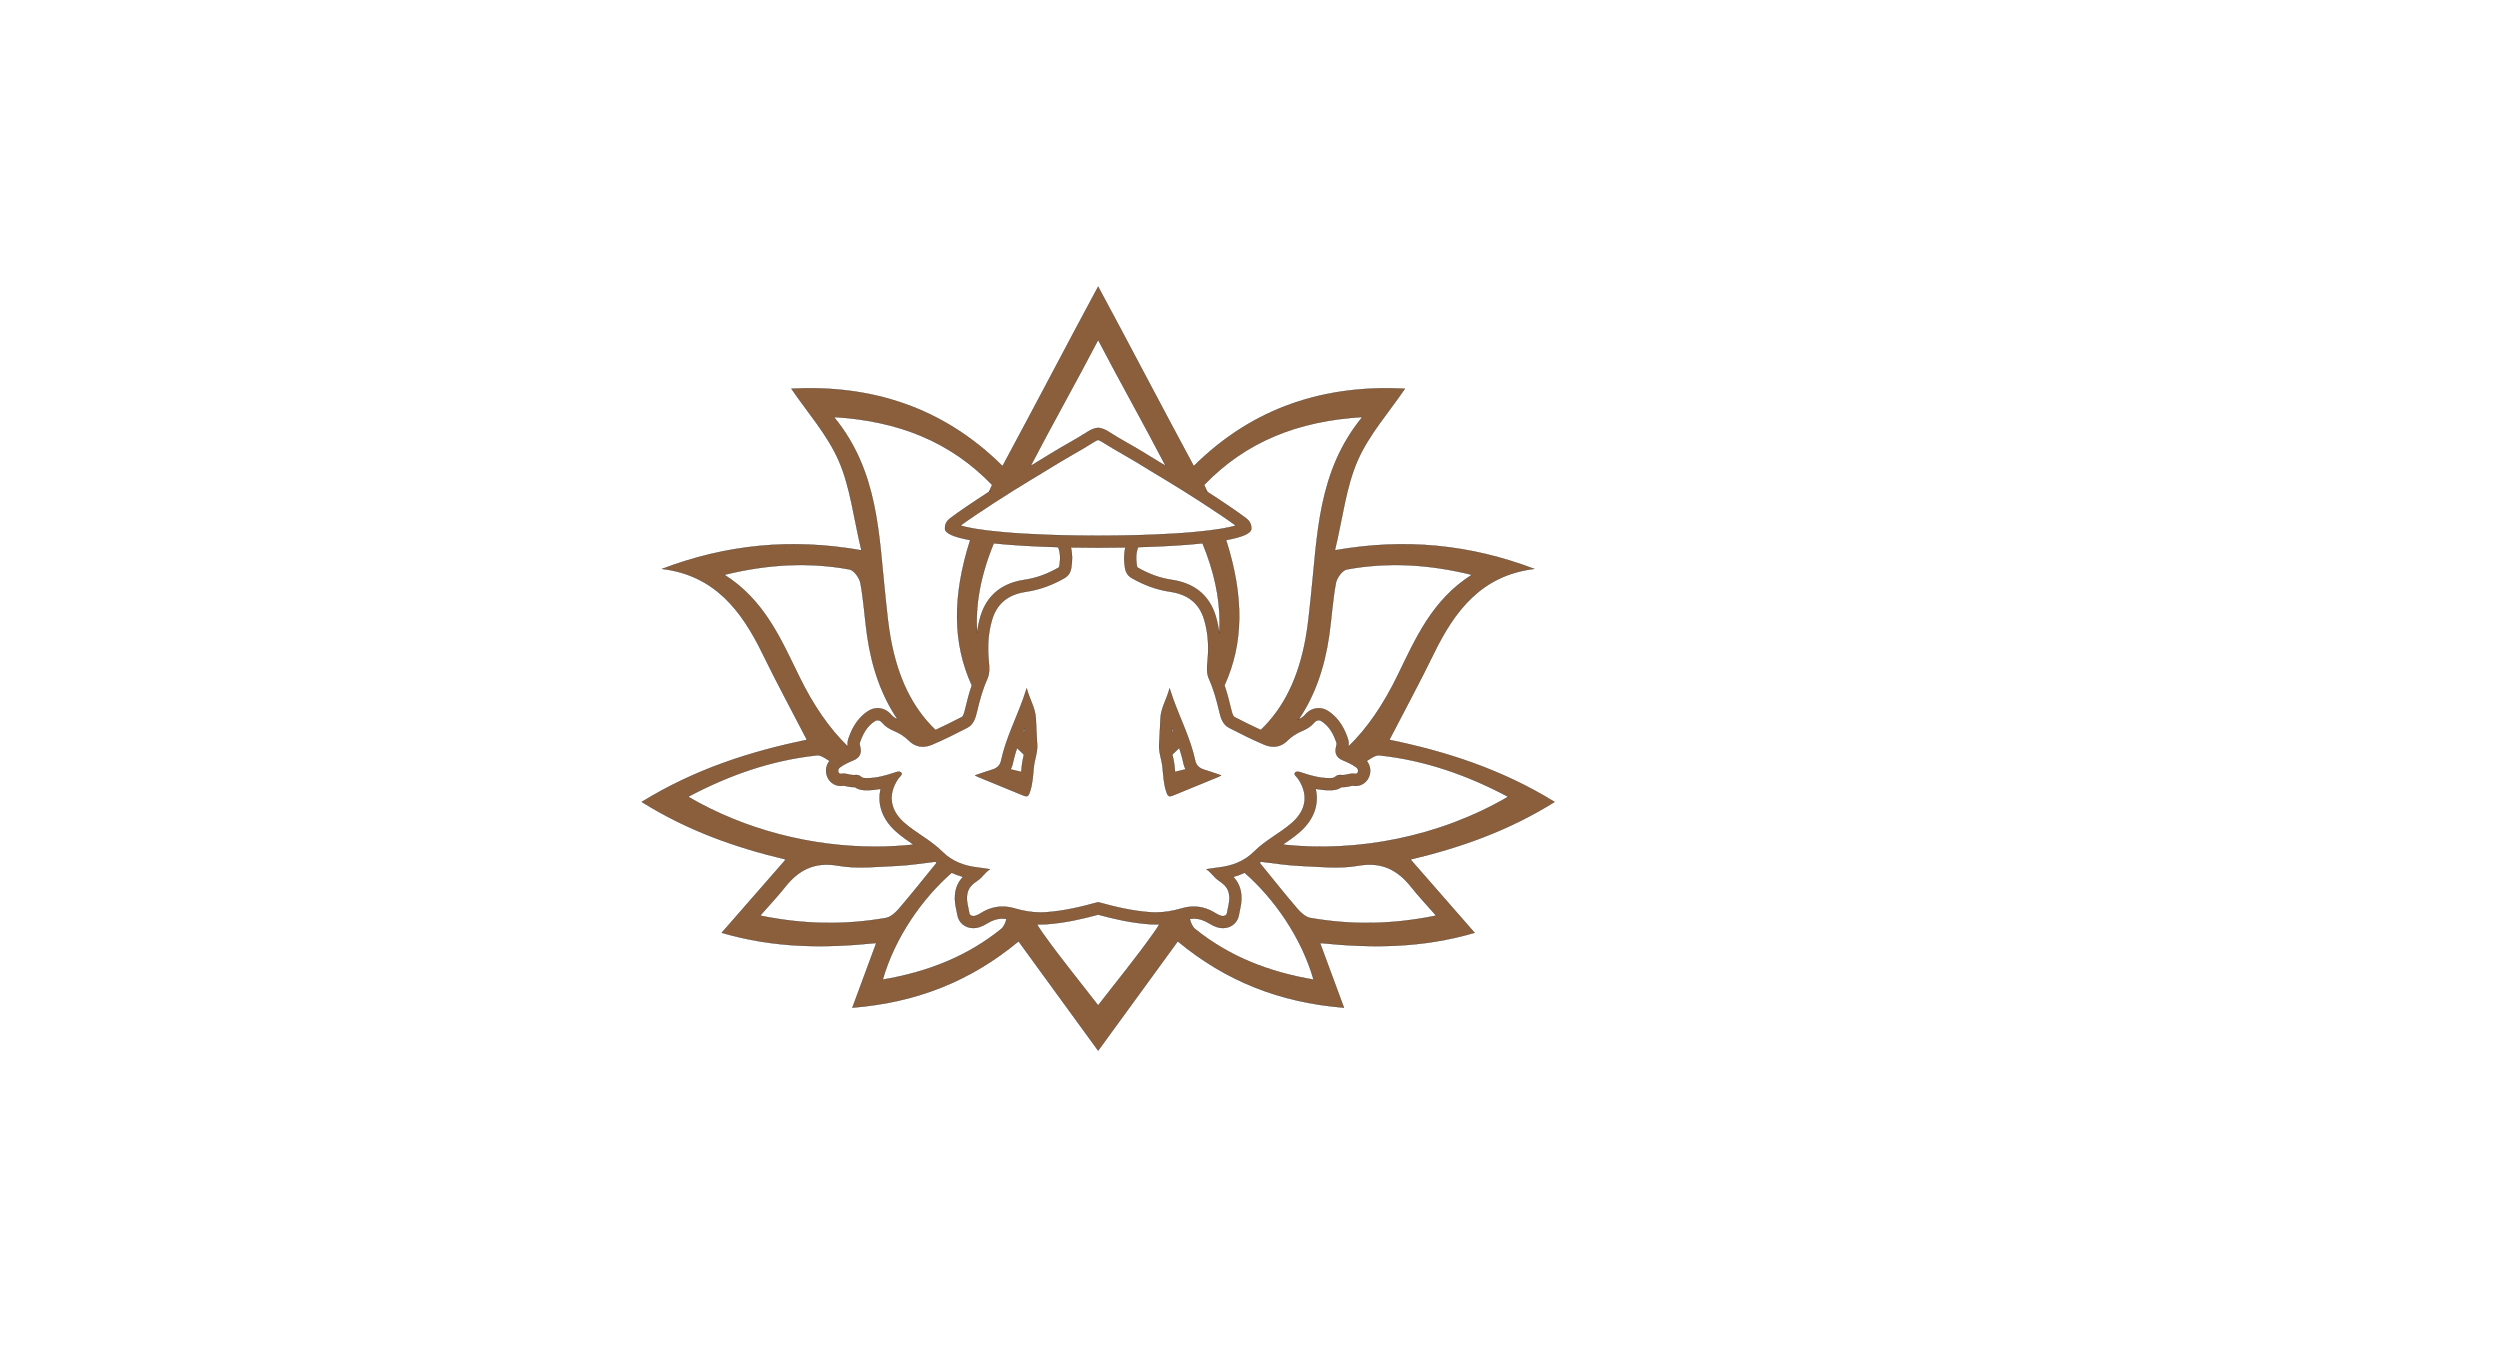 <?xml version="1.0" encoding="UTF-8"?>
<svg id="final" xmlns="http://www.w3.org/2000/svg" viewBox="0 0 3004.84 1620.14">
  <defs>
    <style>
      .cls-1 {
        fill: #8b5e3c;
        stroke: #000;
        stroke-miterlimit: 10;
        stroke-width: .25px;
      }
    </style>
  </defs>
  <path id="_8" data-name="8" class="cls-1" d="M1868.49,963.86c-63.58-39.14-130-60.51-198.58-74.62,18.3-35.37,36.63-69.19,53.47-103.75,25.13-51.59,57.49-94.06,120.65-101.73-76.74-29.04-154.53-37.26-239.59-22.32,9.5-39.55,13.33-75.94,27.3-107.88,13.73-31.36,37.78-58.22,56.85-86.38-93.67-4.79-180.8,20.55-253.75,93.05-40.65-75.42-78.95-148.97-114.94-215.74-35.99,66.77-74.28,140.32-114.94,215.74-72.95-72.5-160.07-97.84-253.74-93.05,19.07,28.16,43.12,55.02,56.84,86.38,13.99,31.94,17.8,68.33,27.31,107.88-85.05-14.94-162.86-6.72-239.58,22.32,63.14,7.67,95.5,50.14,120.64,101.73,16.83,34.56,35.16,68.38,53.46,103.75-68.58,14.11-135,35.48-198.57,74.62,54.86,34.24,111.94,54.62,173.18,69.15-25.09,28.71-49.56,56.71-77.01,88.12,63.66,18.61,123.38,18.61,185.75,12.3-9.49,25.66-18.43,49.87-28.75,77.75,77.21-6.3,141.86-31.83,199.75-79.8,32.92,45.22,65.3,89.7,95.66,131.41,30.37-41.71,62.75-86.19,95.67-131.41,57.88,47.97,122.54,73.5,199.74,79.8-10.31-27.88-19.25-52.09-28.74-77.75,62.36,6.31,122.1,6.31,185.75-12.3-27.45-31.41-51.93-59.41-77.02-88.12,61.25-14.53,118.33-34.91,173.19-69.15ZM1812.71,957.65c-82.84,48.39-181.58,67.22-270.92,57.54,6.87-4.66,13.94-9.52,20.61-15.38,16.75-14.7,23.22-33.08,18.89-51.66,5.19.96,10.66,1.58,16.35,1.58.32,0,.65-.01.97-.01h.36c2.82-.03,8.26-.08,13.52-3.73.49.03.96.04,1.45.04,3.65,0,6.74-.7,9.22-1.27.9-.2,2.12-.47,2.7-.53,1.16.25,2.34.37,3.52.37,8.06,0,15.03-5.63,16.95-13.7,1.4-5.9.05-11.69-3.63-16.33,5.11-3.04,10.45-7.23,15.23-6.72,54.54,5.81,105.29,23.56,154.78,49.8ZM1605.61,700.8c1.17-6.27,7.82-15.42,13.21-16.41,48.99-8.95,97.72-6.37,150.3,6.48-47.71,30.17-67.52,76.29-89.33,121.08-17.21,35.34-36.54,63.61-59.08,85.37.4-2.58.51-5.88-.69-9.4-3.36-9.89-9.49-24.11-23.86-33.34-3.42-2.21-7.29-3.37-11.18-3.37-6.28,0-12.2,2.92-16.66,8.24-1.88,2.24-4.53,3.99-8.6,5.68l1.26-.55c18.91-27.9,30.97-61.6,36.57-100.74,3.01-20.97,4.19-42.25,8.06-63.04ZM1637.48,501.24c-54.05,65.7-53.86,142.61-61.98,217.35-1.8,16.55-3.29,33.18-6.3,49.52-8.59,46.65-25.98,82.66-53.83,109.31-10.71-4.88-21.25-10.25-31.53-15.51-1.83-.94-2.95-4.38-4.37-10.4-2.11-8.95-4.51-18.33-7.76-27.72,23.12-50.64,23.59-106.9,1.97-174.65-.08.02-.16.03-.25.04,19.07-3.46,30.63-8,30.56-13.75v-.19c.19-6.41-3.2-9.93-6.63-12.59-10.35-7.83-28.09-19.78-46.24-31.51-.8-.52-1.6-1.04-2.41-1.55.81.51,1.61,1.02,2.41,1.54-1.24-2.75-2.5-5.51-3.81-8.29,50.51-52.46,113.25-76.95,190.17-81.6ZM1319.9,408.57c26.89,51.6,55.08,101.28,81.08,151.41-9-5.44-20.14-12.39-28.57-17.45-12.37-7.49-26.65-15.09-39.03-23.03-4.27-2.78-8.85-5.06-13.48-5.21-4.63.15-9.21,2.43-13.47,5.21-12.39,7.94-26.66,15.54-39.04,23.03-8.42,5.06-19.57,12.01-28.57,17.45,26.01-50.13,54.19-99.81,81.08-151.41ZM1239.11,576.57c4.83-2.81,11.09-6.64,17.41-10.53,1.15-.7,2.31-1.4,3.45-2.11,5.13-3.15,10.44-6.41,14.89-9.08,4.86-2.95,10-5.9,15.45-9.01,7.98-4.57,16.23-9.31,23.89-14.22l.04-.02.03-.03c3.16-2.05,4.87-2.64,5.63-2.82.77.18,2.48.77,5.63,2.82l.04.03.03.02c7.67,4.91,15.92,9.65,23.89,14.22,5.45,3.11,10.59,6.06,15.5,9.03,4.4,2.65,9.71,5.91,14.84,9.06,1.15.71,2.3,1.41,3.45,2.11,6.33,3.89,12.59,7.72,17.41,10.53,25.28,15.12,65.24,40.89,84.7,55.12-7.4,2.25-22.33,5.41-51.68,8-15.61,1.38-33.41,2.42-52.82,3.12-6.03.23-12.23.41-18.55.56-13.57.33-27.75.5-42.43.51-14.69-.01-28.88-.18-42.44-.51-6.33-.15-12.52-.33-18.56-.56-19.41-.7-37.21-1.74-52.82-3.12-29.35-2.59-44.27-5.75-51.68-8,19.47-14.23,59.43-40,84.7-55.12ZM1465.51,761.44c-.87-7.13-2.29-14-4.26-20.66-3.86-12.98-10.65-23.35-20.21-30.81-8.64-6.75-19.63-11.13-32.67-13.04-13.79-2.01-27.11-6.78-40.73-14.56-.76-.44-.97-.55-1.27-2.54-1.39-8.97-.91-16.02,1.56-22.2,28.46-.78,55.28-2.28,77.46-4.6,13.86,33.69,20.51,65.08,20.51,94.27,0,4.52-.16,8.99-.48,13.4.03.25.06.49.09.74ZM1273.43,679.83c-.3,1.99-.5,2.1-1.27,2.54-13.61,7.78-26.94,12.55-40.72,14.56-13.05,1.91-24.04,6.29-32.68,13.04-9.56,7.46-16.35,17.83-20.2,30.81-1.9,6.42-3.29,13.04-4.17,19.9-2.37-32.91,4.01-68.75,20.02-107.65,22.18,2.32,49,3.82,77.46,4.6,2.48,6.18,2.95,13.23,1.56,22.2ZM1002.33,501.24c76.91,4.65,139.65,29.14,190.16,81.6-1.3,2.78-2.57,5.54-3.81,8.29.8-.52,1.6-1.03,2.41-1.54-.8.51-1.61,1.03-2.41,1.55-18.14,11.73-35.88,23.68-46.23,31.51-3.44,2.66-6.82,6.18-6.64,12.59v.19c-.07,5.72,11.39,10.25,30.32,13.71-21.63,67.75-21.15,124.01,1.96,174.66-3.25,9.39-5.65,18.76-7.76,27.71-1.42,6.02-2.54,9.46-4.37,10.4-10.27,5.25-20.81,10.64-31.52,15.51-27.85-26.65-45.24-62.67-53.83-109.31-3.01-16.34-4.51-32.97-6.31-49.52-8.12-74.74-7.93-151.65-61.97-217.35ZM960.02,811.95c-21.82-44.79-41.63-90.91-89.34-121.08,52.58-12.85,101.33-15.43,150.3-6.48,5.4.99,12.06,10.14,13.22,16.41,3.87,20.79,5.05,42.07,8.05,63.04,5.61,39.14,17.67,72.84,36.58,100.75-3.37-1.53-5.67-3.14-7.35-5.14-4.46-5.32-10.37-8.24-16.65-8.24-3.89,0-7.76,1.16-11.18,3.37-14.38,9.23-20.51,23.45-23.87,33.34-1.2,3.52-1.09,6.82-.69,9.4-11.27-10.88-21.73-23.39-31.53-37.59-9.8-14.21-18.94-30.11-27.54-47.78ZM827.09,957.65c49.49-26.24,100.24-43.99,154.78-49.8,4.78-.51,10.12,3.67,15.24,6.71-3.69,4.65-5.04,10.44-3.64,16.34,1.92,8.07,8.89,13.7,16.96,13.7,1.18,0,2.36-.12,3.52-.37.57.06,1.79.33,2.7.53,2.47.57,5.56,1.27,9.21,1.27.49,0,.97-.01,1.45-.04,5.27,3.65,10.71,3.7,13.53,3.72h.36c.31.01.65.02.96.02,5.69,0,11.16-.62,16.36-1.58-4.34,18.58,2.13,36.96,18.89,51.66,6.66,5.86,13.73,10.72,20.6,15.38-15.12,1.64-30.51,2.46-46.04,2.46-76.27,0-156.06-19.8-224.88-60ZM913.68,1100.51c11.81-13.49,21.17-23.29,29.53-33.88,16.57-21.04,35.59-31.15,64.27-26.11,22.72,4.01,46.79,1.17,70.21.19,15.06-.63,30.06-3.06,46.6-5.01.5.47,1,.93,1.51,1.37-16.28,19.97-30.38,37.75-45.15,54.94-4.14,4.84-9.99,10.3-15.78,11.31-48.8,8.51-97.57,8.17-151.19-2.81ZM1203.35,1116.62c-40.89,32.93-88.08,51.59-142.37,60.81,14.69-51.02,47.48-97.55,82.86-128.49,0,0-.02-.01-.03-.02.01,0,.03,0,.04,0h0c4.29,2.04,8.85,3.71,13.69,5.03-4.75,4.91-8.89,11.76-9.69,22.05-.57,7.19.76,13.31,1.83,18.24.4,1.83.78,3.57,1.02,5.17,1.42,9.45,9.33,16.06,19.23,16.06,2.46,0,4.92-.41,7.31-1.2,3.1-1.04,6.14-2.49,9.06-4.34,6.22-3.94,12.33-5.86,18.66-5.86l4.81.37c-1.17,4.84-3.26,9.63-6.42,12.17ZM1387.13,1120.68c-21.37,30.27-45.01,58.96-67.23,87.75-22.22-28.79-45.85-57.48-67.23-87.75-2.27-3.22-4.36-6.44-6.29-9.67,1.46.06,2.91.09,4.36.09,2.35,0,4.72-.08,7.03-.24,22.53-1.55,43.87-6.57,62.13-11.54,18.26,4.97,39.6,9.99,62.13,11.54,2.31.16,4.68.24,7.03.24,1.45,0,2.91-.03,4.37-.09-1.94,3.23-4.03,6.45-6.3,9.67ZM1389.06,1096.7c-2.01,0-4.03-.06-6.04-.2-21.53-1.48-42.42-6.37-63.12-12.12-20.7,5.75-41.58,10.64-63.12,12.12-2.01.14-4.03.2-6.04.2-10.58,0-20.99-1.85-31.1-4.81-5.05-1.48-9.93-2.21-14.68-2.21-9.2,0-17.91,2.74-26.36,8.09-1.84,1.16-3.85,2.15-5.9,2.84-.93.31-1.87.47-2.77.47-2.48,0-4.6-1.22-4.99-3.81-1-6.63-3.31-12.77-2.74-20.13.79-10.19,6.42-14.47,13.41-19.26,5.04-3.46,8.24-9.2,14.1-13.12-4.85-.71-9.7-1.54-14.57-2.09-16.29-1.86-30.96-7.34-42.74-19.14-13.58-13.61-31.11-21.92-45.49-34.54-17.1-14.99-20.22-33.68-7.56-52.78,1.59-2.39,5.67-5.28,4.08-7.24-.85-1.05-1.98-1.43-3.25-1.43-2.15,0-4.64,1.06-6.71,1.74-10.2,3.35-20.47,6.05-31.31,6.05-.26,0-.52-.01-.79-.01-2.43-.02-4.68.06-6.64-1.81-1.61-1.53-3.68-2.07-5.75-2.07-.52,0-1.04.03-1.56.09-.52.07-1.04.1-1.56.1-4.08,0-7.98-1.81-12.07-1.81-.91,0-1.83.09-2.76.31-.21.05-.41.07-.6.07-1.35,0-2.57-1.05-2.95-2.63-.59-2.5.75-4.31,2.58-5.62,4.88-3.49,10.33-5.94,15.86-8.24q10.77-4.46,8-15.89c-.42-1.72-1.02-3.74-.51-5.26,3.51-10.33,8.51-19.76,18.02-25.87,1.16-.75,2.3-1.08,3.4-1.08,2.12,0,4.06,1.24,5.63,3.1,3.83,4.58,8.71,7.48,14.1,9.72,6.7,2.79,12.79,6.66,17.89,11.71,5.09,5.06,10.78,7.28,16.66,7.28,3.6,0,7.28-.82,10.95-2.35,14.46-6.04,28.48-13.2,42.45-20.34,7.83-4.01,10.02-12.19,11.83-19.92,3.12-13.19,6.64-26.23,12.23-38.62,3.07-6.82,2.58-13.91,1.88-21.11-1.67-16.95-.99-33.64,3.92-50.21,6.18-20.86,20.79-30.71,41.15-33.69,16.39-2.4,31.5-8.15,45.79-16.31,5-2.85,7.44-6.92,8.36-12.84,1.28-8.32,1.37-16.34-.58-24.06,10.83.2,21.82.3,32.81.31,10.99-.01,21.99-.11,32.82-.31-1.96,7.72-1.87,15.74-.58,24.06.91,5.92,3.36,9.99,8.35,12.84,14.29,8.16,29.4,13.91,45.79,16.31,20.37,2.98,34.98,12.83,41.15,33.69,4.91,16.57,5.59,33.26,3.93,50.21-.71,7.2-1.2,14.29,1.88,21.11,5.58,12.39,9.1,25.43,12.22,38.62,1.82,7.73,4,15.91,11.83,19.92,13.97,7.14,27.99,14.3,42.46,20.34,3.66,1.53,7.34,2.35,10.94,2.35,5.89,0,11.57-2.22,16.67-7.28,5.09-5.05,11.18-8.92,17.88-11.71,5.4-2.24,10.27-5.14,14.11-9.72,1.56-1.86,3.5-3.1,5.63-3.1,1.09,0,2.23.33,3.39,1.08,9.51,6.11,14.51,15.54,18.02,25.87.52,1.52-.09,3.54-.51,5.26q-2.74,11.44,8.01,15.89c5.52,2.3,10.98,4.75,15.85,8.24,1.83,1.31,3.17,3.12,2.58,5.62-.37,1.58-1.6,2.63-2.94,2.63-.2,0-.4-.02-.6-.07-.94-.22-1.85-.31-2.77-.31-4.09,0-7.98,1.81-12.07,1.81-.51,0-1.04-.03-1.56-.1-.51-.06-1.03-.09-1.56-.09-2.06,0-4.13.54-5.74,2.07-1.96,1.87-4.21,1.79-6.65,1.81-.26,0-.53.01-.79.01-10.83,0-21.11-2.7-31.31-6.05-2.07-.68-4.56-1.74-6.7-1.74-1.27,0-2.41.38-3.25,1.43-1.6,1.96,2.48,4.85,4.07,7.24,12.67,19.1,9.54,37.79-7.55,52.78-14.39,12.62-31.92,20.93-45.5,34.54-11.78,11.8-26.44,17.28-42.73,19.14-4.87.55-9.72,1.38-14.58,2.09,5.86,3.92,9.07,9.66,14.1,13.12,6.99,4.79,12.63,9.07,13.42,19.26.56,7.36-1.74,13.5-2.74,20.13-.39,2.59-2.52,3.81-5,3.81-.89,0-1.84-.17-2.76-.47-2.06-.69-4.06-1.68-5.9-2.84-8.46-5.35-17.16-8.09-26.37-8.09-4.75,0-9.63.73-14.68,2.21-10.1,2.96-20.52,4.81-31.1,4.81ZM1436.45,1116.62c-3.16-2.54-5.25-7.33-6.41-12.17l4.8-.37c6.34,0,12.44,1.92,18.67,5.86,2.91,1.85,5.96,3.3,9.06,4.34,2.39.79,4.85,1.2,7.3,1.2,9.9,0,17.81-6.61,19.24-16.06.24-1.6.61-3.34,1.02-5.17,1.06-4.93,2.39-11.05,1.83-18.24-.8-10.29-4.94-17.14-9.7-22.05,4.83-1.32,9.39-2.99,13.69-5.03,17.69,15.46,34.74,34.83,49.2,56.71,14.46,21.88,26.33,46.27,33.68,71.79-54.3-9.22-101.49-27.88-142.38-60.81ZM1696.61,1066.63c8.34,10.59,17.7,20.39,29.52,33.88-53.63,10.98-102.4,11.32-151.2,2.81-5.78-1.01-11.63-6.47-15.78-11.31-14.76-17.2-28.87-34.98-45.14-54.94.5-.44,1-.9,1.5-1.37,16.54,1.95,31.55,4.38,46.61,5.01,23.42.98,47.48,3.82,70.21-.19,28.67-5.04,47.7,5.07,64.28,26.11ZM1447.34,925.14c-5.62-1.7-9.57-5.01-10.8-10.79-5.55-26.07-17.72-49.77-26.64-74.62-1.25-3.5-2.37-7.05-4.13-12.31-3.49,13.2-10.3,23.54-10.95,35.9-.56,10.52-.89,21.05-1.58,31.56-.62,9.34,3.09,17.97,4.02,27.06,1.01,9.86,1.36,19.84,4.54,29.4,1.33,4.01,2.23,5.68,4.35,5.68,1.11,0,2.55-.46,4.56-1.29,18.03-7.38,36.05-14.78,54.07-22.19.69-.28,1.31-.71,2.97-1.64-7.41-2.47-13.86-4.78-20.41-6.76ZM1408.45,879.94c.06-1.33.12-2.65.18-3.97.01-.07.01-.13.01-.2.19.47.38.94.57,1.41.16.4.32.8.48,1.2.03.06.05.11.08.17l-1.32,1.42v-.03ZM1410.45,913.24c-.08-.44-.17-.87-.27-1.3-.09-.43-.18-.85-.27-1.27-.19-.84-.37-1.66-.55-2.45-.1-.44-.2-.87-.29-1.3l8.29-8c.23.73.47,1.45.7,2.18.25.77.49,1.54.72,2.31.02.07.05.15.07.22.24.76.47,1.52.69,2.29.18.59.35,1.19.51,1.78.34,1.17.66,2.35.95,3.53.11.38.2.77.3,1.15.17.65.33,1.31.48,1.97.03.12.05.23.08.35.1.44.2.88.3,1.32.1.44.2.88.29,1.32.11.52.24,1.02.38,1.51.02.1.05.2.08.3.01.06.02.11.04.17.08.27.16.55.25.82.08.27.18.53.27.8.03.08.06.17.09.25.07.18.15.36.22.54.14.39.29.78.46,1.16.07.17.16.34.24.52.07.15.13.29.19.44.04.07.07.14.1.21.09.2.19.4.29.6l-12.8,3.08c-.05-.49-.09-.96-.13-1.45-.03-.3-.05-.6-.08-.9-.03-.31-.05-.62-.08-.92-.06-.66-.12-1.32-.18-1.99-.07-.66-.13-1.33-.2-2-.07-.7-.16-1.4-.25-2.09-.08-.54-.16-1.07-.24-1.59,0-.02,0-.03-.01-.05-.1-.6-.2-1.18-.3-1.76-.11-.59-.23-1.18-.34-1.75ZM1244.99,863.32c-.66-12.36-7.47-22.7-10.95-35.9-1.77,5.26-2.88,8.81-4.14,12.31-8.92,24.85-21.09,48.55-26.63,74.62-1.24,5.78-5.18,9.09-10.81,10.79-6.55,1.98-12.99,4.29-20.41,6.76,1.67.93,2.29,1.36,2.97,1.64,18.02,7.41,36.04,14.81,54.07,22.19,2.01.83,3.46,1.29,4.57,1.29,2.11,0,3.01-1.67,4.35-5.68,3.18-9.56,3.52-19.54,4.53-29.4.93-9.09,4.64-17.72,4.03-27.06-.69-10.51-1.03-21.04-1.58-31.56ZM1230.44,908.22c-.26,1.15-.53,2.34-.79,3.58-.1.45-.2.91-.29,1.38-.16.8-.31,1.61-.46,2.44-.09.52-.18,1.05-.26,1.59-.17,1.07-.32,2.16-.43,3.27-.04.44-.09.88-.13,1.32-.15,1.52-.28,3.02-.41,4.49,0,.03,0,.05-.01.08-.04.47-.08.95-.13,1.42l-12.82-3.08s0,0,0-.01c.58-1.11,1.09-2.27,1.52-3.48.22-.6.42-1.22.6-1.85.19-.66.36-1.34.51-2.03.34-1.6.71-3.19,1.11-4.77.15-.61.3-1.23.47-1.84.24-.94.49-1.88.76-2.81.2-.74.41-1.47.63-2.2.65-2.24,1.35-4.48,2.1-6.71l8.29,8c-.08.4-.18.8-.27,1.21ZM1230.03,878.59c.02-.07.78-1.96,1.13-2.83,0,.07.17,4.21.17,4.21l-1.3-1.38Z"/>
</svg>